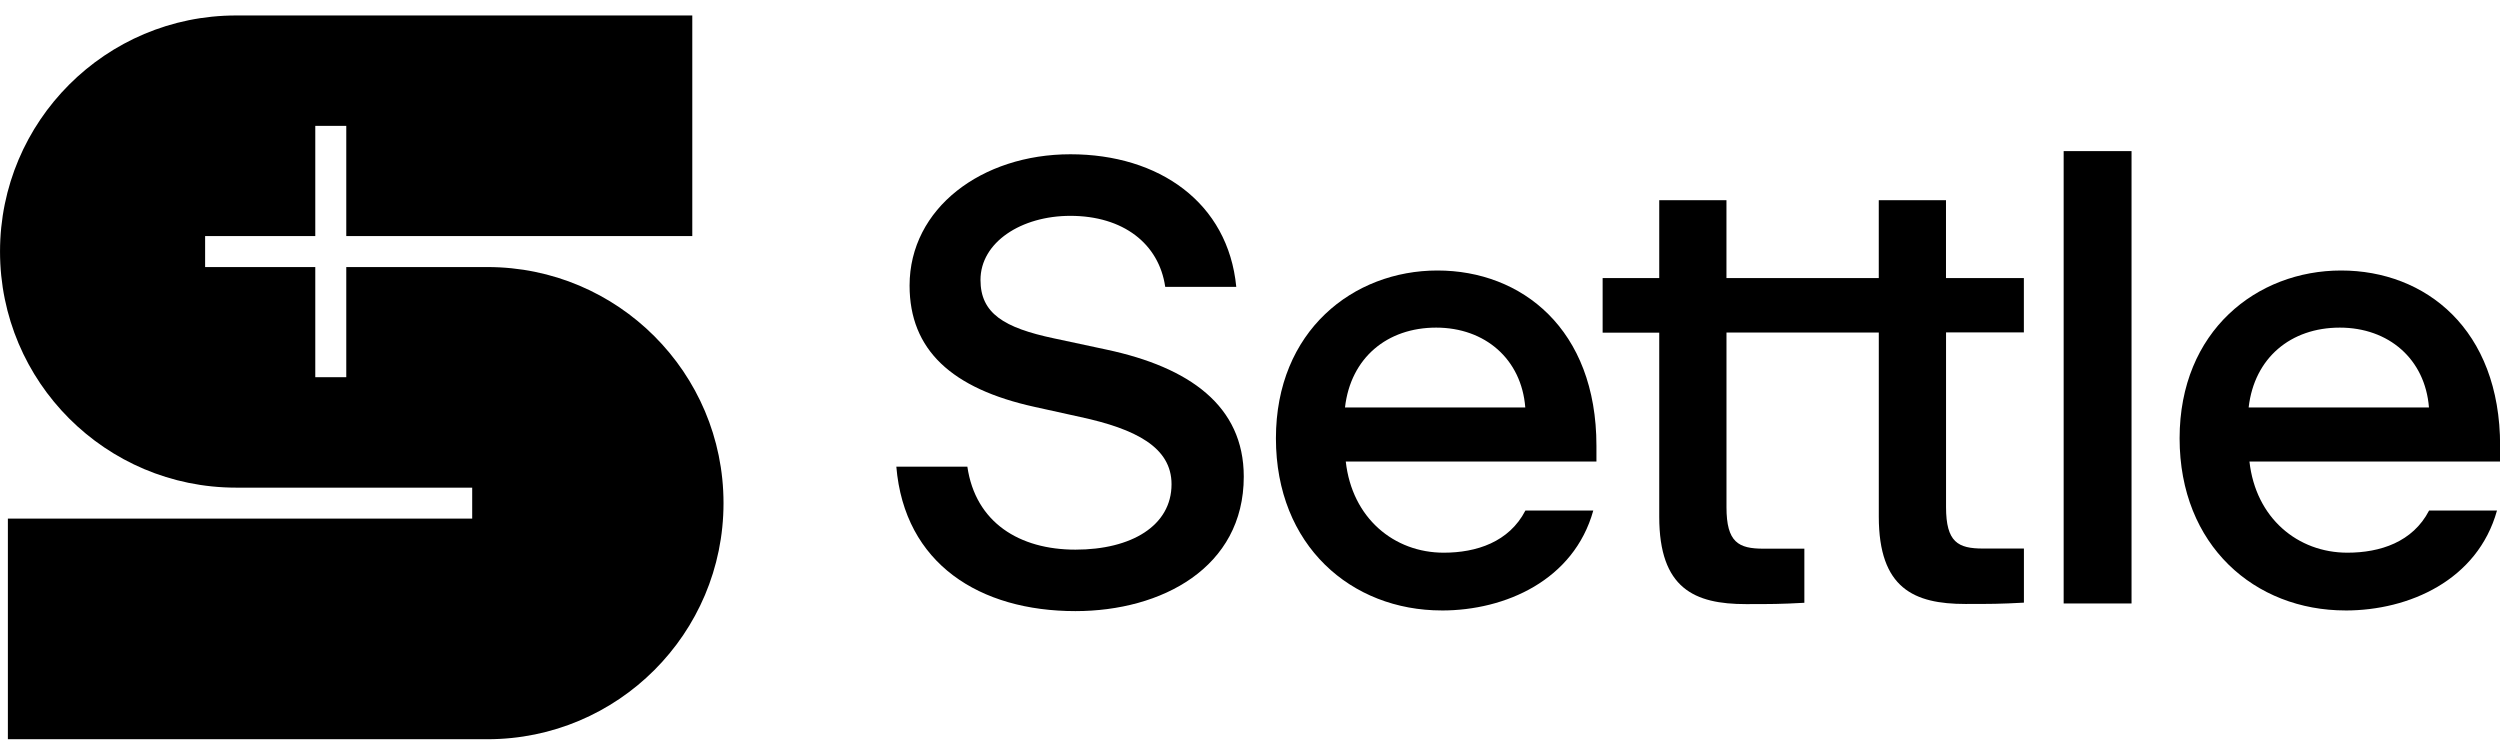 <?xml version="1.0" ?>
<svg xmlns="http://www.w3.org/2000/svg" fill="none" viewBox="0 0 106 32">
	<clipPath id="a">
		<path d="m0 .656h106v30.688h-106z"/>
	</clipPath>
	<g fill="currentColor">
		<path d="m38.004 19.786h3.012c.345 2.372 2.21 3.519 4.582 3.519s4.075-1.013 4.075-2.773c0-1.57-1.52-2.344-3.864-2.851l-1.943-.429c-3.519-.774-5.3-2.422-5.3-5.144 0-3.279 3.062-5.567 6.82-5.567 3.758 0 6.687 2.049 7.032 5.623h-3.012c-.267-1.837-1.787-3.012-4.025-3.012-2.077 0-3.808 1.119-3.808 2.717 0 1.414.985 2.027 3.118 2.478l2.238.479c3.491.746 5.807 2.372 5.807 5.384 0 3.864-3.491 5.701-7.138 5.701-4.048 0-7.249-1.999-7.594-6.13z"/>
		<path d="m61.131 25.883c-3.836 0-7.032-2.745-7.032-7.299 0-4.554 3.279-7.115 6.848-7.115 3.569 0 6.742 2.478 6.742 7.433v.668h-10.628c.267 2.4 2.049 3.864 4.153 3.864 1.386 0 2.773-.451 3.463-1.787h2.878c-.824 2.956-3.73 4.237-6.419 4.237zm-4.103-8.607h7.644c-.161-2.049-1.704-3.385-3.78-3.385s-3.624 1.281-3.864 3.385z"/>
		<path d="m85.812 14.106v-2.316h-3.302v-3.302h-2.85v3.302h-6.458v-3.302h-2.85v3.302h-2.4v2.316h2.4v7.806c0 3.04 1.492 3.702 3.675 3.702 1.063 0 1.464 0 2.478-.056v-2.294h-1.732c-1.063 0-1.57-.267-1.57-1.759v-7.405h6.458v7.806c0 3.04 1.492 3.702 3.675 3.702 1.063 0 1.464 0 2.478-.056v-2.294h-1.732c-1.063 0-1.57-.267-1.57-1.759v-7.405h3.302z"/>
		<path d="m87.499 6.407h2.878v19.18h-2.878z"/>
		<path d="m99.447 25.883c-3.836 0-7.032-2.745-7.032-7.299 0-4.554 3.279-7.115 6.848-7.115 3.569 0 6.742 2.478 6.742 7.433v.668h-10.628c.267 2.4 2.049 3.864 4.153 3.864 1.387 0 2.773-.451 3.463-1.787h2.879c-.824 2.956-3.731 4.237-6.42 4.237zm-4.103-8.607h7.644c-.162-2.049-1.704-3.385-3.781-3.385-2.077 0-3.624 1.281-3.864 3.385z"/>
		<path d="m20.667 11.323h-5.985v4.671h-1.314v-4.671h-4.671v-1.314h4.671v-4.671h1.314v4.671h14.671v-9.353h-19.342c-5.529 0-10.01 4.482-10.01 10.01 0 5.529 4.482 10.01 10.01 10.01h10.01v1.314h-19.687v9.353h20.333c5.529 0 10.01-4.482 10.01-10.01 0-5.529-4.482-10.01-10.01-10.01z"/>
	</g>
</svg>